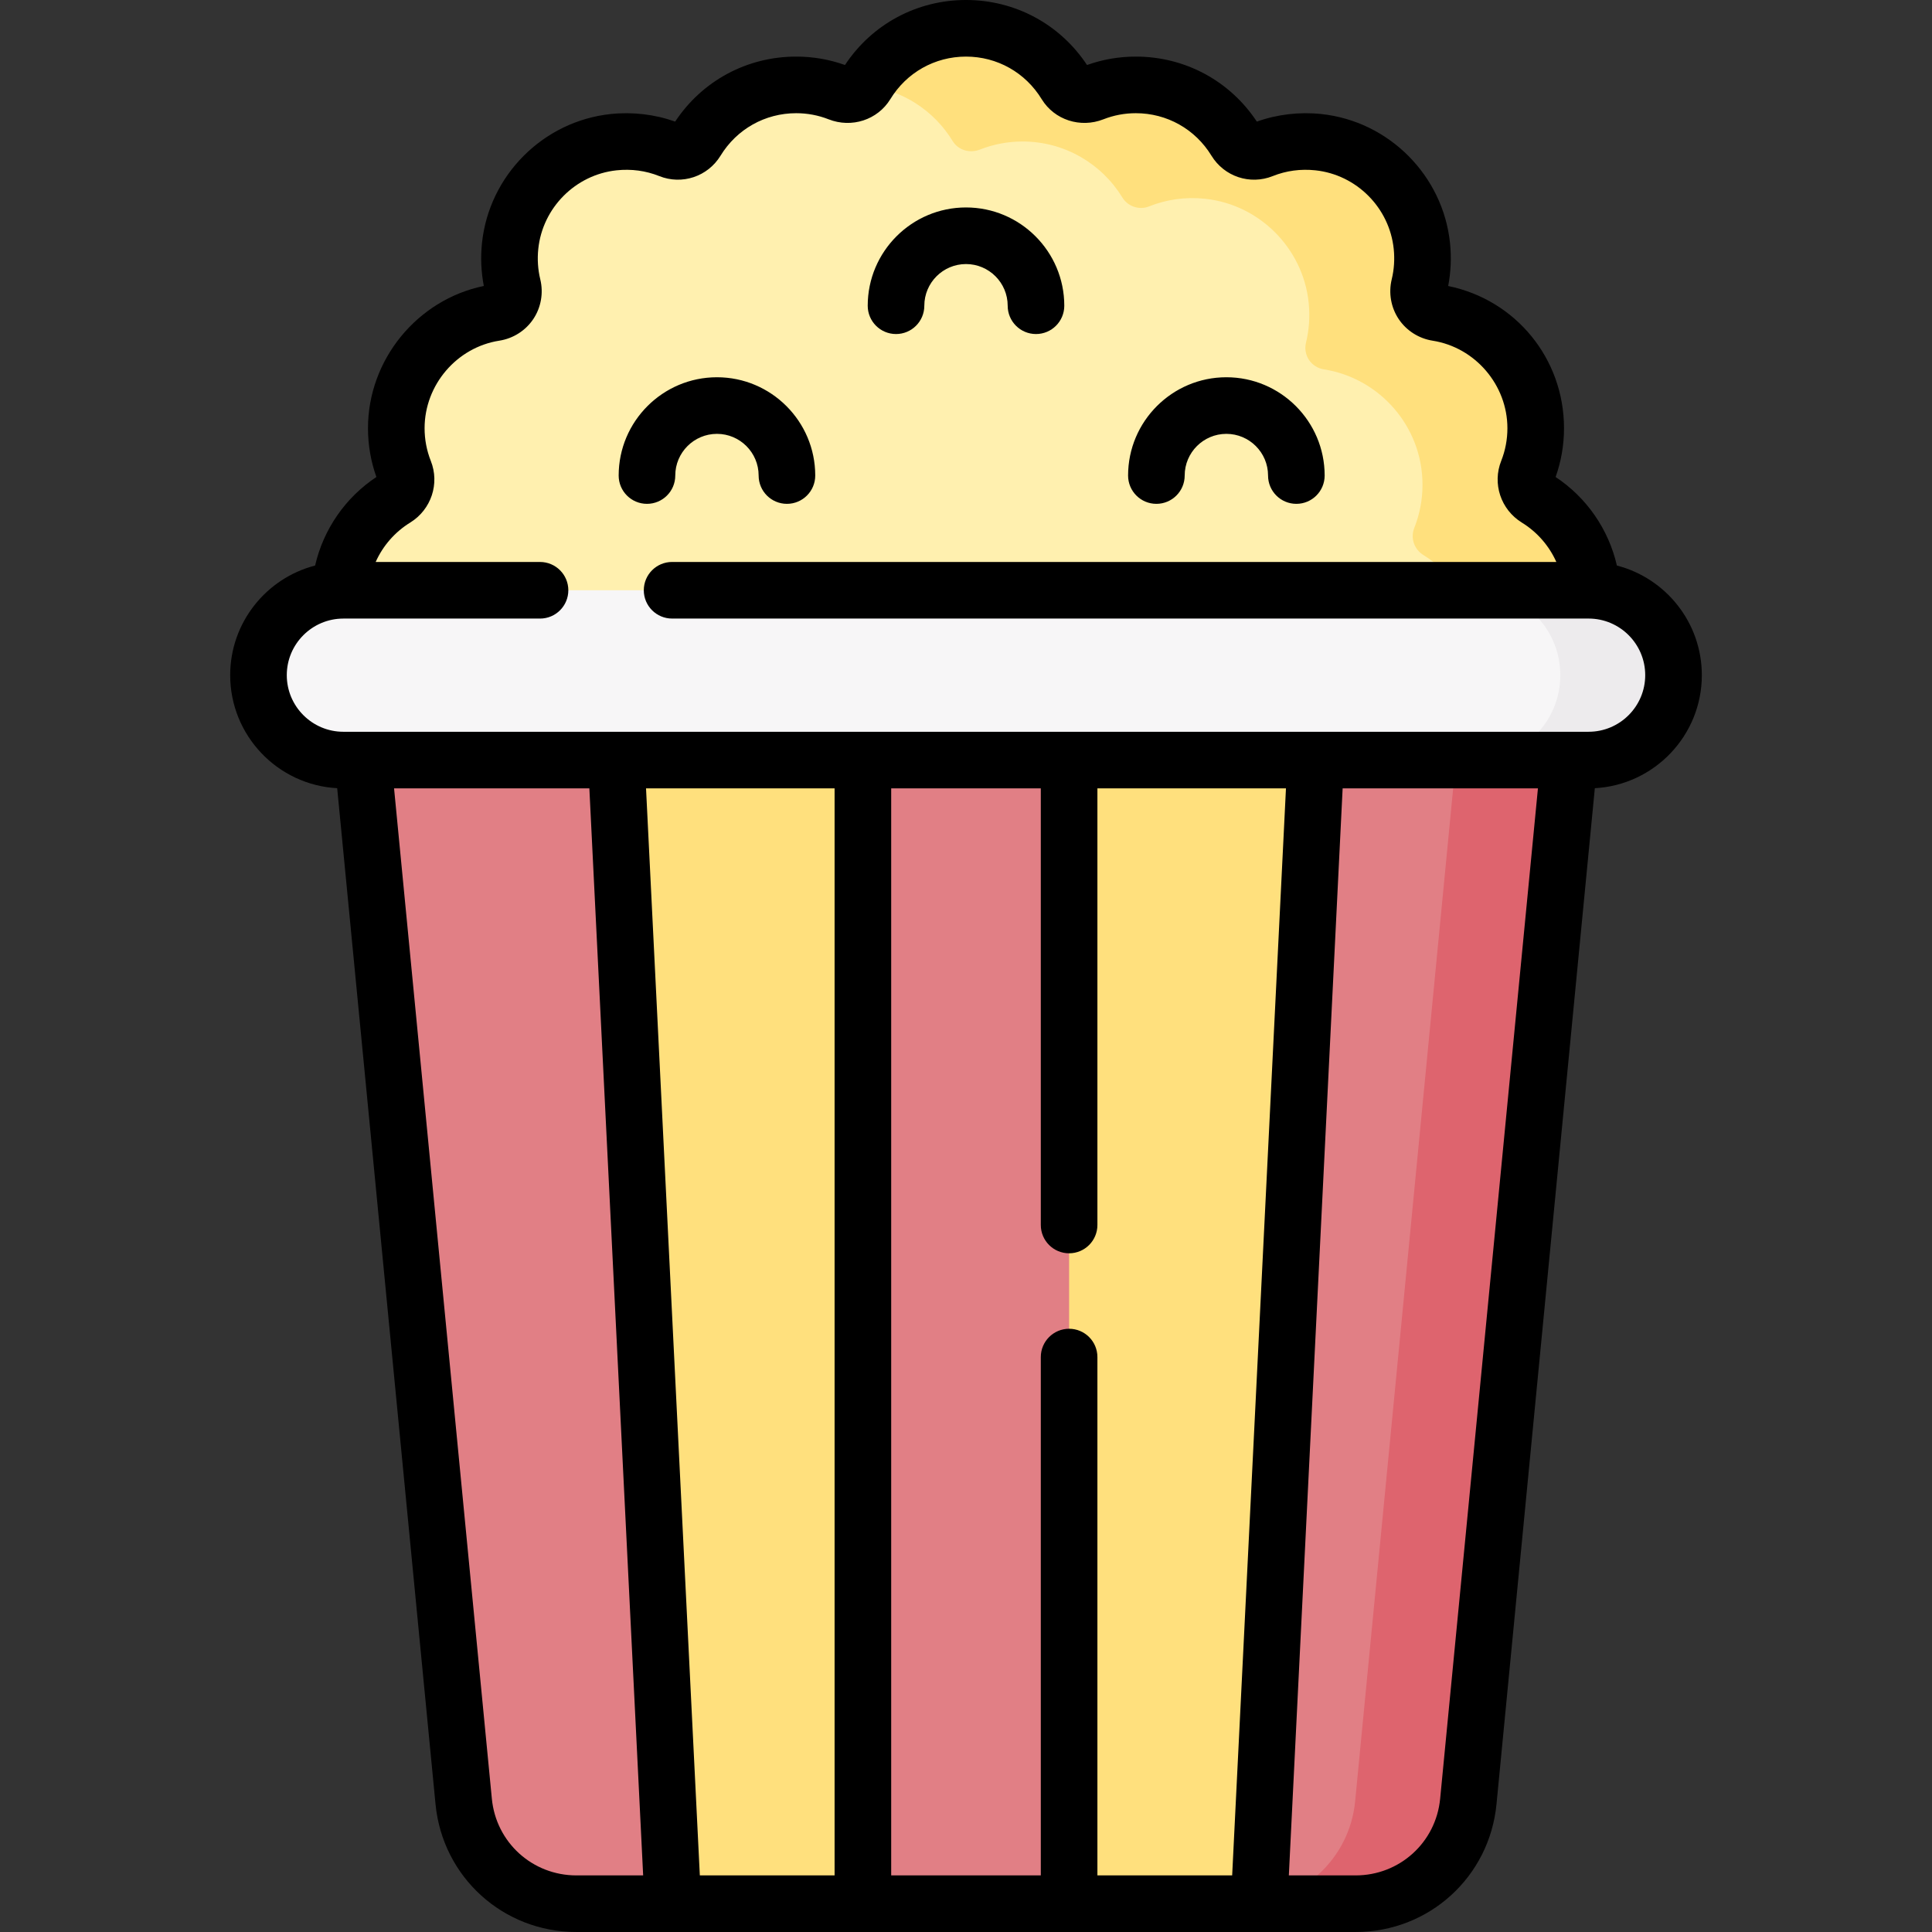 <svg id="Capa_1" enable-background="new 0 0 512 512" height="512" viewBox="0 0 512 512" width="512" xmlns="http://www.w3.org/2000/svg"><rect x="0" y="0" width="512" height="512" fill="#333333" stroke="none"/><g><g><path d="m359.263 504.5h-206.526c-15.449 0-28.372-11.733-29.86-27.11l-27.377-282.89h321l-27.376 282.89c-1.489 15.377-14.412 27.11-29.861 27.11z" fill="#e17f85"/><path d="m386.5 194.5-27.376 282.89c-1.488 15.377-14.411 27.11-29.86 27.11h30c15.449 0 28.372-11.733 29.86-27.11l27.376-282.89z" fill="#de646e"/><path d="m390.313 189.459c17.254 0 31.878-14.117 31.664-31.371-.136-11.001-6.01-20.616-14.764-26.002-2.456-1.511-3.471-4.51-2.407-7.191 1.402-3.533 2.174-7.384 2.174-11.416 0-15.566-11.482-28.29-26.152-30.599-3.379-.532-5.528-3.767-4.72-7.091.813-3.348 1.082-6.909.702-10.587-1.487-14.391-13.035-25.993-27.422-27.523-5.29-.562-10.346.211-14.874 2.021-2.598 1.039-5.615.027-7.074-2.36-5.441-8.898-15.244-14.84-26.44-14.84-3.999 0-7.821.759-11.33 2.14-2.654 1.045-5.724.174-7.208-2.262-5.437-8.92-15.251-14.878-26.462-14.878s-21.025 5.958-26.462 14.878c-1.485 2.436-4.554 3.306-7.208 2.262-3.509-1.381-7.331-2.14-11.33-2.14-11.196 0-20.998 5.942-26.44 14.842-1.459 2.387-4.477 3.398-7.074 2.36-4.529-1.811-9.584-2.584-14.874-2.021-14.387 1.529-25.935 13.131-27.422 27.523-.38 3.678-.111 7.239.702 10.587.807 3.321-1.342 6.554-4.718 7.081-14.701 2.293-26.154 15.052-26.154 30.609 0 4.032.772 7.883 2.174 11.416 1.064 2.68.049 5.679-2.407 7.191-8.755 5.387-14.628 15.001-14.764 26.002-.214 17.253 14.41 31.371 31.664 31.371h268.626z" fill="#fff0af"/><g><path d="m407.213 132.086c-2.456-1.511-3.471-4.51-2.407-7.19 1.402-3.533 2.174-7.384 2.174-11.416 0-15.566-11.482-28.29-26.152-30.599-3.379-.532-5.528-3.767-4.72-7.091.813-3.348 1.082-6.908.702-10.586-1.487-14.391-13.035-25.993-27.422-27.522-5.29-.562-10.346.21-14.874 2.021-2.598 1.039-5.615.027-7.074-2.359-5.442-8.902-15.244-14.844-26.44-14.844-3.999 0-7.821.759-11.33 2.14-2.654 1.044-5.724.174-7.208-2.262-5.437-8.92-15.251-14.878-26.462-14.878s-21.025 5.958-26.462 14.878c-.069.114-.158.206-.234.313 9.815 1.043 18.262 6.657 23.157 14.687 1.485 2.436 4.554 3.307 7.208 2.262 3.509-1.381 7.331-2.14 11.33-2.14 11.196 0 20.998 5.942 26.44 14.842 1.459 2.387 4.477 3.398 7.074 2.359 4.529-1.811 9.584-2.583 14.874-2.021 14.387 1.529 25.935 13.131 27.422 27.522.38 3.678.111 7.239-.702 10.586-.808 3.324 1.341 6.56 4.72 7.091 14.67 2.309 26.152 15.033 26.152 30.599 0 4.032-.772 7.883-2.174 11.416-1.064 2.68-.049 5.679 2.407 7.19 8.755 5.387 14.628 15.001 14.764 26.002.074 5.988-1.642 11.597-4.632 16.371h2.968c17.254 0 31.878-14.117 31.664-31.371-.135-10.999-6.009-20.613-14.763-26z" fill="#ffe07d"/></g><path d="m228.675 504.5h-50.35l-15-303.072h65.35z" fill="#ffe07d"/><path d="m283.325 504.5h50.35l15-303.072h-65.35z" fill="#ffe07d"/><path d="m91 201.428h330c12.426 0 22.5-10.074 22.5-22.5 0-12.426-10.074-22.5-22.5-22.5h-330c-12.426 0-22.5 10.074-22.5 22.5 0 12.426 10.074 22.5 22.5 22.5z" fill="#f7f6f7"/><path d="m421 156.428h-30c12.426 0 22.5 10.073 22.5 22.5 0 12.426-10.074 22.5-22.5 22.5h30c12.426 0 22.5-10.074 22.5-22.5 0-12.427-10.074-22.5-22.5-22.5z" fill="#edebed"/></g><path d="m178.954 126.023c0-6.091 4.956-11.047 11.046-11.047s11.046 4.956 11.046 11.047c0 4.143 3.358 7.5 7.5 7.5s7.5-3.357 7.5-7.5c0-14.362-11.685-26.047-26.046-26.047s-26.046 11.685-26.046 26.047c0 4.143 3.358 7.5 7.5 7.5s7.5-3.357 7.5-7.5zm249.54 23.852c-2.19-9.545-7.978-17.997-16.242-23.464 1.479-4.149 2.227-8.492 2.227-12.931 0-18.45-12.802-34.02-30.698-37.686.719-3.727.883-7.541.488-11.367-1.855-17.917-16.191-32.303-34.091-34.206-5.803-.615-11.681.078-17.104 2.006-7.154-10.814-19.04-17.227-32.074-17.227-4.44 0-8.784.75-12.928 2.229-7.16-10.816-19.042-17.229-32.072-17.229-13.036 0-24.922 6.419-32.073 17.229-4.146-1.479-8.489-2.229-12.927-2.229-13.033 0-24.918 6.412-32.075 17.227-5.417-1.926-11.3-2.621-17.108-2.005-17.896 1.903-32.231 16.289-34.087 34.208-.394 3.818-.23 7.626.487 11.354-17.623 3.631-30.697 19.521-30.697 37.696 0 4.433.747 8.771 2.228 12.932-8.27 5.481-14.053 13.927-16.242 23.463-12.928 3.337-22.506 15.098-22.506 29.053 0 15.99 12.576 29.096 28.356 29.953l26.059 269.228c1.858 19.321 17.905 33.891 37.325 33.891h206.52c19.42 0 35.467-14.57 37.326-33.888l26.059-269.231c15.78-.857 28.356-13.963 28.356-29.953-.001-13.955-9.579-25.716-22.507-29.053zm-275.754 347.125c-11.652 0-21.28-8.739-22.395-20.333l-25.914-267.739h51.756l14.257 288.072zm68.435 0h-35.713l-14.258-288.072h49.97zm105.362 0h-35.713v-137.363c0-4.143-3.358-7.5-7.5-7.5s-7.5 3.357-7.5 7.5v137.363h-39.649v-288.072h39.649v115.709c0 4.143 3.358 7.5 7.5 7.5s7.5-3.357 7.5-7.5v-115.709h49.97zm55.118-20.329c-1.115 11.59-10.743 20.329-22.395 20.329h-17.704l14.258-288.072h51.756zm39.345-282.743h-330c-8.271 0-15-6.729-15-15s6.729-15 15-15h52.113c4.142 0 7.5-3.357 7.5-7.5s-3.358-7.5-7.5-7.5h-43.556c1.906-4.266 5.077-7.94 9.186-10.464 5.544-3.438 7.821-10.312 5.422-16.321-1.091-2.76-1.645-5.674-1.645-8.662 0-11.467 8.514-21.44 19.812-23.201 3.677-.577 6.961-2.67 9.009-5.742 2.048-3.073 2.717-6.909 1.838-10.51-.633-2.618-.812-5.329-.53-8.055 1.13-10.914 9.858-19.677 20.749-20.835 3.928-.413 7.733.099 11.296 1.522 6.03 2.419 12.871.146 16.264-5.409 4.308-7.045 11.8-11.251 20.042-11.251 2.963 0 5.852.545 8.59 1.621 6.108 2.399 12.982.159 16.354-5.336 4.308-7.066 11.806-11.285 20.056-11.285s15.748 4.219 20.067 11.301c3.361 5.48 10.235 7.717 16.347 5.319 2.734-1.075 5.623-1.62 8.586-1.62 8.242 0 15.734 4.206 20.039 11.249 3.395 5.557 10.233 7.832 16.254 5.416 3.574-1.429 7.379-1.941 11.304-1.527 10.895 1.158 19.623 9.921 20.752 20.833.282 2.728.104 5.438-.526 8.042-.883 3.617-.213 7.457 1.837 10.533 2.049 3.073 5.332 5.167 9.002 5.742 11.297 1.78 19.817 11.75 19.817 23.192 0 2.988-.553 5.902-1.635 8.639-2.408 6.032-.132 12.906 5.44 16.361 4.092 2.513 7.256 6.184 9.16 10.447h-234.331c-4.142 0-7.5 3.357-7.5 7.5s3.358 7.5 7.5 7.5h242.887c8.271 0 15 6.729 15 15s-6.729 15.001-15 15.001zm-114.546-60.405c4.142 0 7.5-3.357 7.5-7.5 0-6.091 4.956-11.047 11.046-11.047s11.046 4.956 11.046 11.047c0 4.143 3.358 7.5 7.5 7.5s7.5-3.357 7.5-7.5c0-14.362-11.685-26.047-26.046-26.047s-26.046 11.685-26.046 26.047c0 4.143 3.358 7.5 7.5 7.5zm-69-45c4.142 0 7.5-3.357 7.5-7.5 0-6.091 4.956-11.047 11.046-11.047s11.046 4.956 11.046 11.047c0 4.143 3.358 7.5 7.5 7.5s7.5-3.357 7.5-7.5c0-14.362-11.685-26.047-26.046-26.047s-26.046 11.685-26.046 26.047c0 4.143 3.358 7.5 7.5 7.5z"/></g></svg>